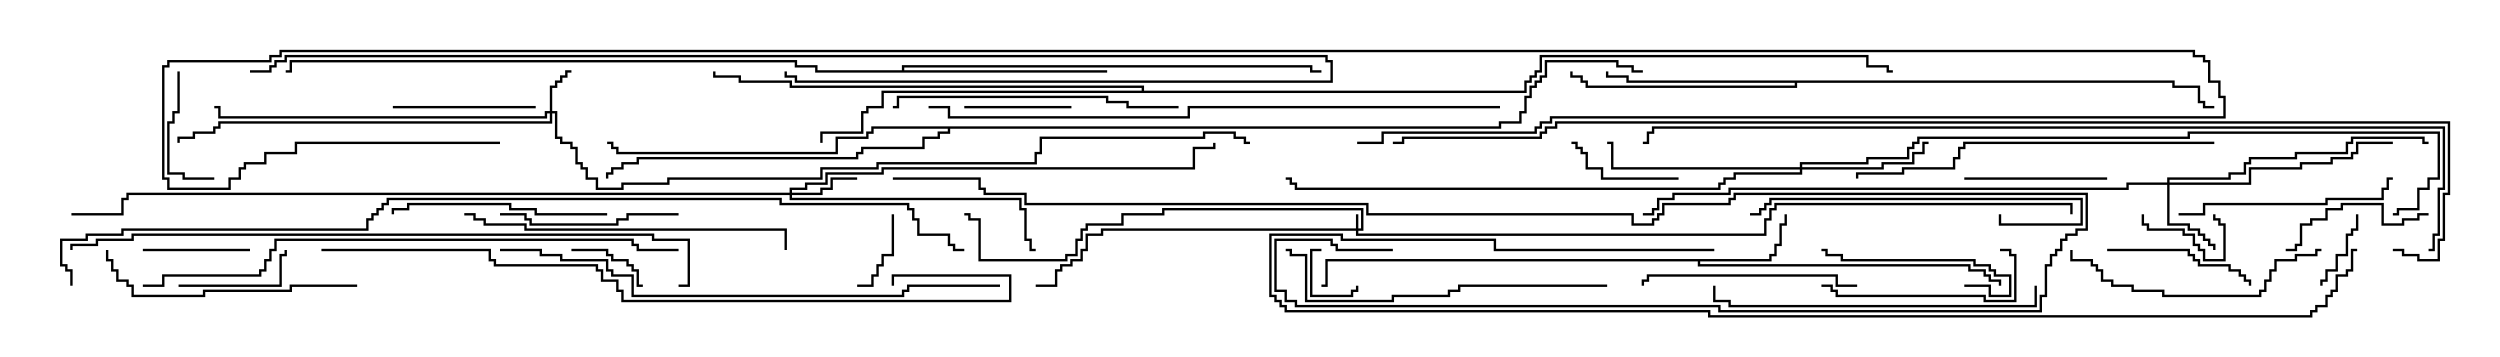 <svg version="1.1" width="105" height="15" xmlns="http://www.w3.org/2000/svg"><path d="M74.307,10.879L74.307,10.664L74.521,10.664L74.521,10.236L74.736,10.236L74.736,9.379L74.95,9.379L74.95,9L75.05,9L75.05,9.479L74.836,9.479L74.836,10.336L74.621,10.336L74.621,10.764L74.407,10.764L74.407,10.979L71.407,10.979L71.407,11.093L82.764,11.093L82.764,11.307L83.407,11.307L83.407,11.521L83.621,11.521L83.621,11.736L84.05,11.736L84.05,12L83.95,12L83.95,11.836L83.521,11.836L83.521,11.621L83.307,11.621L83.307,11.407L82.664,11.407L82.664,11.193L71.307,11.193L71.307,10.979L55.764,10.979L55.764,12.05L55.5,12.05L55.5,11.95L55.664,11.95L55.664,10.879z" stroke="none"/><path d="M91.336,3.379L91.336,3.593L92.407,3.593L92.407,4.236L92.621,4.236L92.621,4.45L93,4.45L93,4.55L92.521,4.55L92.521,4.336L92.307,4.336L92.307,3.693L91.236,3.693L91.236,3.479L75.479,3.479L75.479,3.693L66.593,3.693L66.593,3.479L66.379,3.479L66.379,3.264L65.95,3.264L65.95,3L66.05,3L66.05,3.164L66.479,3.164L66.479,3.379L66.693,3.379L66.693,3.593L75.379,3.593L75.379,3.479L68.307,3.479L68.307,3.264L67.45,3.264L67.45,3L67.55,3L67.55,3.164L68.407,3.164L68.407,3.379z" stroke="none"/><path d="M37.879,2.95L37.879,2.736L55.121,2.736L55.121,2.95L55.5,2.95L55.5,3.05L55.021,3.05L55.021,2.836L37.979,2.836L37.979,2.95L46.5,2.95L46.5,3.05L34.236,3.05L34.236,2.836L33.379,2.836L33.379,2.621L12.264,2.621L12.264,3.05L12,3.05L12,2.95L12.164,2.95L12.164,2.521L33.479,2.521L33.479,2.736L34.336,2.736L34.336,2.95z" stroke="none"/><path d="M47.95,3.807L47.95,3.693L33.164,3.693L33.164,3.479L31.021,3.479L31.021,3.264L29.95,3.264L29.95,3L30.05,3L30.05,3.164L31.121,3.164L31.121,3.379L33.264,3.379L33.264,3.593L48.05,3.593L48.05,3.807L64.021,3.807L64.021,3.379L64.236,3.379L64.236,3.164L64.45,3.164L64.45,2.95L64.664,2.95L64.664,2.307L78.479,2.307L78.479,2.736L79.336,2.736L79.336,2.95L79.5,2.95L79.5,3.05L79.236,3.05L79.236,2.836L78.379,2.836L78.379,2.407L64.764,2.407L64.764,3.05L64.55,3.05L64.55,3.264L64.336,3.264L64.336,3.479L64.121,3.479L64.121,3.907L37.121,3.907L37.121,4.55L36.479,4.55L36.479,4.764L36.264,4.764L36.264,5.621L34.55,5.621L34.55,6L34.45,6L34.45,5.521L36.164,5.521L36.164,4.664L36.379,4.664L36.379,4.45L37.021,4.45L37.021,3.807z" stroke="none"/><path d="M62.95,5.307L62.95,5.093L63.807,5.093L63.807,4.664L64.021,4.664L64.021,4.021L64.236,4.021L64.236,3.593L64.45,3.593L64.45,3.379L64.664,3.379L64.664,3.164L64.879,3.164L64.879,2.521L67.979,2.521L67.979,2.736L68.621,2.736L68.621,2.95L69,2.95L69,3.05L68.521,3.05L68.521,2.836L67.879,2.836L67.879,2.621L64.979,2.621L64.979,3.264L64.764,3.264L64.764,3.479L64.55,3.479L64.55,3.693L64.336,3.693L64.336,4.121L64.121,4.121L64.121,4.764L63.907,4.764L63.907,5.193L63.05,5.193L63.05,5.407L39.907,5.407L39.907,5.621L39.479,5.621L39.479,5.836L38.836,5.836L38.836,6.264L36.264,6.264L36.264,6.479L36.05,6.479L36.05,6.693L26.836,6.693L26.836,6.907L26.193,6.907L26.193,7.121L25.764,7.121L25.764,7.336L25.55,7.336L25.55,7.5L25.45,7.5L25.45,7.236L25.664,7.236L25.664,7.021L26.093,7.021L26.093,6.807L26.736,6.807L26.736,6.593L35.95,6.593L35.95,6.379L36.164,6.379L36.164,6.164L38.736,6.164L38.736,5.736L39.379,5.736L39.379,5.521L39.807,5.521L39.807,5.407L36.693,5.407L36.693,5.621L36.479,5.621L36.479,5.836L35.193,5.836L35.193,6.479L25.879,6.479L25.879,6.264L25.664,6.264L25.664,6.05L25.5,6.05L25.5,5.95L25.764,5.95L25.764,6.164L25.979,6.164L25.979,6.379L35.093,6.379L35.093,5.736L36.379,5.736L36.379,5.521L36.593,5.521L36.593,5.307z" stroke="none"/><path d="M56.95,9.593L56.95,9L57.05,9L57.05,9.593L57.164,9.593L57.164,8.836L48.907,8.836L48.907,9.05L47.193,9.05L47.193,9.479L45.693,9.479L45.693,9.693L45.479,9.693L45.479,10.121L45.264,10.121L45.264,10.764L44.836,10.764L44.836,10.979L41.093,10.979L41.093,9.264L40.664,9.264L40.664,9.05L40.5,9.05L40.5,8.95L40.764,8.95L40.764,9.164L41.193,9.164L41.193,10.879L44.736,10.879L44.736,10.664L45.164,10.664L45.164,10.021L45.379,10.021L45.379,9.593L45.593,9.593L45.593,9.379L47.093,9.379L47.093,8.95L48.807,8.95L48.807,8.736L57.264,8.736L57.264,9.693L57.05,9.693L57.05,9.807L74.093,9.807L74.093,9.164L74.307,9.164L74.307,8.736L74.521,8.736L74.521,8.521L87.05,8.521L87.05,9L86.95,9L86.95,8.621L74.621,8.621L74.621,8.836L74.407,8.836L74.407,9.264L74.193,9.264L74.193,9.907L56.95,9.907L56.95,9.693L46.336,9.693L46.336,9.907L45.693,9.907L45.693,10.55L45.479,10.55L45.479,10.979L45.05,10.979L45.05,11.193L44.621,11.193L44.621,11.407L44.407,11.407L44.407,12.05L43.5,12.05L43.5,11.95L44.307,11.95L44.307,11.307L44.521,11.307L44.521,11.093L44.95,11.093L44.95,10.879L45.379,10.879L45.379,10.45L45.593,10.45L45.593,9.807L46.236,9.807L46.236,9.593z" stroke="none"/><path d="M23.093,4.664L23.093,3.593L23.307,3.593L23.307,3.379L23.521,3.379L23.521,3.164L23.736,3.164L23.736,2.95L24,2.95L24,3.05L23.836,3.05L23.836,3.264L23.621,3.264L23.621,3.479L23.407,3.479L23.407,3.693L23.193,3.693L23.193,4.664L23.407,4.664L23.407,5.736L23.621,5.736L23.621,5.95L24.05,5.95L24.05,6.164L24.264,6.164L24.264,6.807L24.479,6.807L24.479,7.021L24.693,7.021L24.693,7.45L25.121,7.45L25.121,7.879L26.093,7.879L26.093,7.664L28.021,7.664L28.021,7.45L34.45,7.45L34.45,7.021L36.807,7.021L36.807,6.807L43.45,6.807L43.45,6.379L43.664,6.379L43.664,5.736L50.521,5.736L50.521,5.521L51.907,5.521L51.907,5.736L52.336,5.736L52.336,5.95L52.5,5.95L52.5,6.05L52.236,6.05L52.236,5.836L51.807,5.836L51.807,5.621L50.621,5.621L50.621,5.836L43.764,5.836L43.764,6.479L43.55,6.479L43.55,6.907L36.907,6.907L36.907,7.121L34.55,7.121L34.55,7.55L28.121,7.55L28.121,7.764L26.193,7.764L26.193,7.979L25.021,7.979L25.021,7.55L24.593,7.55L24.593,7.121L24.379,7.121L24.379,6.907L24.164,6.907L24.164,6.264L23.95,6.264L23.95,6.05L23.521,6.05L23.521,5.836L23.307,5.836L23.307,4.764L23.193,4.764L23.193,5.193L9.264,5.193L9.264,5.407L9.05,5.407L9.05,5.621L8.193,5.621L8.193,5.836L7.55,5.836L7.55,6L7.45,6L7.45,5.736L8.093,5.736L8.093,5.521L8.95,5.521L8.95,5.307L9.164,5.307L9.164,5.093L23.093,5.093L23.093,4.764L22.979,4.764L22.979,4.979L9.164,4.979L9.164,4.55L9,4.55L9,4.45L9.264,4.45L9.264,4.879L22.879,4.879L22.879,4.664z" stroke="none"/><path d="M33.164,8.093L33.164,7.879L33.807,7.879L33.807,7.664L34.664,7.664L34.664,7.236L37.021,7.236L37.021,7.021L50.093,7.021L50.093,6.164L50.95,6.164L50.95,6L51.05,6L51.05,6.264L50.193,6.264L50.193,7.121L37.121,7.121L37.121,7.336L34.764,7.336L34.764,7.764L33.907,7.764L33.907,7.979L33.264,7.979L33.264,8.093L34.45,8.093L34.45,7.879L34.879,7.879L34.879,7.45L36,7.45L36,7.55L34.979,7.55L34.979,7.979L34.55,7.979L34.55,8.193L33.264,8.193L33.264,8.307L42.907,8.307L42.907,8.736L43.121,8.736L43.121,10.021L43.336,10.021L43.336,10.45L43.5,10.45L43.5,10.55L43.236,10.55L43.236,10.121L43.021,10.121L43.021,8.836L42.807,8.836L42.807,8.407L33.164,8.407L33.164,8.193L5.407,8.193L5.407,8.407L5.193,8.407L5.193,9.05L3,9.05L3,8.95L5.093,8.95L5.093,8.307L5.307,8.307L5.307,8.093z" stroke="none"/><path d="M91.021,7.664L91.021,7.45L93.593,7.45L93.593,7.236L94.236,7.236L94.236,6.807L94.45,6.807L94.45,6.593L96.379,6.593L96.379,6.379L98.521,6.379L98.521,5.95L98.736,5.95L98.736,5.736L101.836,5.736L101.836,5.95L102,5.95L102,6.05L101.736,6.05L101.736,5.836L98.836,5.836L98.836,6.05L98.621,6.05L98.621,6.479L96.479,6.479L96.479,6.693L94.55,6.693L94.55,6.907L94.336,6.907L94.336,7.336L93.693,7.336L93.693,7.55L91.121,7.55L91.121,7.664L94.45,7.664L94.45,7.021L96.593,7.021L96.593,6.807L97.879,6.807L97.879,6.593L98.736,6.593L98.736,6.379L98.95,6.379L98.95,5.95L100.5,5.95L100.5,6.05L99.05,6.05L99.05,6.479L98.836,6.479L98.836,6.693L97.979,6.693L97.979,6.907L96.693,6.907L96.693,7.121L94.55,7.121L94.55,7.764L91.121,7.764L91.121,9.379L91.979,9.379L91.979,9.593L92.407,9.593L92.407,9.807L92.621,9.807L92.621,10.021L92.836,10.021L92.836,10.236L93.05,10.236L93.05,10.5L92.95,10.5L92.95,10.336L92.736,10.336L92.736,10.121L92.521,10.121L92.521,9.907L92.307,9.907L92.307,9.693L91.879,9.693L91.879,9.479L91.021,9.479L91.021,7.764L89.407,7.764L89.407,7.979L72.693,7.979L72.693,8.193L70.336,8.193L70.336,8.407L69.693,8.407L69.693,8.836L69.479,8.836L69.479,9.05L69,9.05L69,8.95L69.379,8.95L69.379,8.736L69.593,8.736L69.593,8.307L70.236,8.307L70.236,8.093L72.593,8.093L72.593,7.879L89.307,7.879L89.307,7.664z" stroke="none"/><path d="M75.593,7.021L75.593,6.807L78.379,6.807L78.379,6.593L80.093,6.593L80.093,6.164L80.307,6.164L80.307,5.95L80.521,5.95L80.521,5.736L91.879,5.736L91.879,5.521L102.479,5.521L102.479,7.55L102.05,7.55L102.05,7.979L101.621,7.979L101.621,8.836L100.764,8.836L100.764,9.05L100.5,9.05L100.5,8.95L100.664,8.95L100.664,8.736L101.521,8.736L101.521,7.879L101.95,7.879L101.95,7.45L102.379,7.45L102.379,5.621L91.979,5.621L91.979,5.836L80.621,5.836L80.621,6.05L80.407,6.05L80.407,6.264L80.193,6.264L80.193,6.693L78.479,6.693L78.479,6.907L75.693,6.907L75.693,7.021L79.021,7.021L79.021,6.807L80.307,6.807L80.307,6.379L80.736,6.379L80.736,5.95L81,5.95L81,6.05L80.836,6.05L80.836,6.479L80.407,6.479L80.407,6.907L79.121,6.907L79.121,7.121L75.693,7.121L75.693,7.336L72.907,7.336L72.907,7.55L72.479,7.55L72.479,7.764L72.264,7.764L72.264,7.979L54.379,7.979L54.379,7.764L54.164,7.764L54.164,7.55L54,7.55L54,7.45L54.264,7.45L54.264,7.664L54.479,7.664L54.479,7.879L72.164,7.879L72.164,7.664L72.379,7.664L72.379,7.45L72.807,7.45L72.807,7.236L75.593,7.236L75.593,7.121L67.664,7.121L67.664,6.05L67.5,6.05L67.5,5.95L67.764,5.95L67.764,7.021z" stroke="none"/><path d="M55.5,10.45L55.5,10.55L55.121,10.55L55.121,12.379L56.736,12.379L56.736,12.164L56.95,12.164L56.95,12L57.05,12L57.05,12.264L56.836,12.264L56.836,12.479L55.021,12.479L55.021,10.45z" stroke="none"/><path d="M89.95,9L90.05,9L90.05,9.379L90.264,9.379L90.264,9.593L91.764,9.593L91.764,9.807L92.193,9.807L92.193,10.236L92.407,10.236L92.407,10.45L92.621,10.45L92.621,10.879L93.379,10.879L93.379,9.479L93.164,9.479L93.164,9.264L92.95,9.264L92.95,9L93.05,9L93.05,9.164L93.264,9.164L93.264,9.379L93.479,9.379L93.479,10.979L92.521,10.979L92.521,10.55L92.307,10.55L92.307,10.336L92.093,10.336L92.093,9.907L91.664,9.907L91.664,9.693L90.164,9.693L90.164,9.479L89.95,9.479z" stroke="none"/><path d="M24,10.55L24,10.45L25.55,10.45L25.55,10.664L25.764,10.664L25.764,10.879L26.407,10.879L26.407,11.093L26.621,11.093L26.621,11.307L26.836,11.307L26.836,11.95L27,11.95L27,12.05L26.736,12.05L26.736,11.407L26.521,11.407L26.521,11.193L26.307,11.193L26.307,10.979L25.664,10.979L25.664,10.764L25.45,10.764L25.45,10.55z" stroke="none"/><path d="M98.95,9L99.05,9L99.05,9.693L98.836,9.693L98.836,9.907L98.621,9.907L98.621,10.764L98.193,10.764L98.193,11.407L97.764,11.407L97.764,11.836L97.55,11.836L97.55,12L97.45,12L97.45,11.736L97.664,11.736L97.664,11.307L98.093,11.307L98.093,10.664L98.521,10.664L98.521,9.807L98.736,9.807L98.736,9.593L98.95,9.593z" stroke="none"/><path d="M37.45,9L37.55,9L37.55,10.764L37.121,10.764L37.121,11.193L36.907,11.193L36.907,11.621L36.693,11.621L36.693,12.05L36,12.05L36,11.95L36.593,11.95L36.593,11.521L36.807,11.521L36.807,11.093L37.021,11.093L37.021,10.664L37.45,10.664z" stroke="none"/><path d="M40.5,4.55L40.5,4.45L45,4.45L45,4.55z" stroke="none"/><path d="M10.5,10.45L10.5,10.55L6,10.55L6,10.45z" stroke="none"/><path d="M7.45,3L7.55,3L7.55,4.764L7.336,4.764L7.336,5.193L7.121,5.193L7.121,7.236L7.764,7.236L7.764,7.45L9,7.45L9,7.55L7.664,7.55L7.664,7.336L7.021,7.336L7.021,5.093L7.236,5.093L7.236,4.664L7.45,4.664z" stroke="none"/><path d="M70.5,7.45L70.5,7.55L67.236,7.55L67.236,7.121L66.593,7.121L66.593,6.479L66.379,6.479L66.379,6.264L66.164,6.264L66.164,6.05L66,6.05L66,5.95L66.264,5.95L66.264,6.164L66.479,6.164L66.479,6.379L66.693,6.379L66.693,7.021L67.336,7.021L67.336,7.45z" stroke="none"/><path d="M7.5,12.05L7.5,11.95L11.736,11.95L11.736,10.664L11.95,10.664L11.95,10.5L12.05,10.5L12.05,10.764L11.836,10.764L11.836,12.05z" stroke="none"/><path d="M88.5,7.45L88.5,7.55L82.5,7.55L82.5,7.45z" stroke="none"/><path d="M16.5,4.55L16.5,4.45L22.5,4.45L22.5,4.55z" stroke="none"/><path d="M88.5,10.55L88.5,10.45L91.979,10.45L91.979,10.664L92.193,10.664L92.193,10.879L92.407,10.879L92.407,11.093L93.693,11.093L93.693,11.307L94.121,11.307L94.121,11.521L94.336,11.521L94.336,11.736L94.55,11.736L94.55,12L94.45,12L94.45,11.836L94.236,11.836L94.236,11.621L94.021,11.621L94.021,11.407L93.593,11.407L93.593,11.193L92.307,11.193L92.307,10.979L92.093,10.979L92.093,10.764L91.879,10.764L91.879,10.55z" stroke="none"/><path d="M102,8.95L102,9.05L101.621,9.05L101.621,9.264L100.979,9.264L100.979,9.479L100.021,9.479L100.021,8.621L98.407,8.621L98.407,8.836L97.764,8.836L97.764,9.264L97.121,9.264L97.121,9.479L96.693,9.479L96.693,10.336L96.479,10.336L96.479,10.55L96,10.55L96,10.45L96.379,10.45L96.379,10.236L96.593,10.236L96.593,9.379L97.021,9.379L97.021,9.164L97.664,9.164L97.664,8.736L98.307,8.736L98.307,8.521L100.121,8.521L100.121,9.379L100.879,9.379L100.879,9.164L101.521,9.164L101.521,8.95z" stroke="none"/><path d="M82.5,12.05L82.5,11.95L83.621,11.95L83.621,12.379L84.379,12.379L84.379,11.621L83.736,11.621L83.736,11.407L83.521,11.407L83.521,11.193L82.879,11.193L82.879,10.979L77.307,10.979L77.307,10.764L76.664,10.764L76.664,10.55L76.5,10.55L76.5,10.45L76.764,10.45L76.764,10.664L77.407,10.664L77.407,10.879L82.979,10.879L82.979,11.093L83.621,11.093L83.621,11.307L83.836,11.307L83.836,11.521L84.479,11.521L84.479,12.479L83.521,12.479L83.521,12.05z" stroke="none"/><path d="M28.5,8.95L28.5,9.05L26.407,9.05L26.407,9.264L25.979,9.264L25.979,9.479L22.236,9.479L22.236,9.264L22.021,9.264L22.021,9.05L21,9.05L21,8.95L22.121,8.95L22.121,9.164L22.336,9.164L22.336,9.379L25.879,9.379L25.879,9.164L26.307,9.164L26.307,8.95z" stroke="none"/><path d="M76.5,12.05L76.5,11.95L76.979,11.95L76.979,12.164L77.193,12.164L77.193,12.379L83.407,12.379L83.407,12.593L84.593,12.593L84.593,10.764L84.379,10.764L84.379,10.55L84,10.55L84,10.45L84.479,10.45L84.479,10.664L84.693,10.664L84.693,12.693L83.307,12.693L83.307,12.479L77.093,12.479L77.093,12.264L76.879,12.264L76.879,12.05z" stroke="none"/><path d="M78,11.95L78,12.05L77.093,12.05L77.093,11.621L69.264,11.621L69.264,11.836L69.05,11.836L69.05,12L68.95,12L68.95,11.736L69.164,11.736L69.164,11.521L77.193,11.521L77.193,11.95z" stroke="none"/><path d="M25.5,8.95L25.5,9.05L22.45,9.05L22.45,8.836L21.379,8.836L21.379,8.621L17.193,8.621L17.193,8.836L16.55,8.836L16.55,9L16.45,9L16.45,8.736L17.093,8.736L17.093,8.521L21.479,8.521L21.479,8.736L22.55,8.736L22.55,8.95z" stroke="none"/><path d="M91.5,9.05L91.5,8.95L92.521,8.95L92.521,8.521L97.664,8.521L97.664,8.307L100.021,8.307L100.021,7.879L100.236,7.879L100.236,7.45L100.5,7.45L100.5,7.55L100.336,7.55L100.336,7.979L100.121,7.979L100.121,8.407L97.764,8.407L97.764,8.621L92.621,8.621L92.621,9.05z" stroke="none"/><path d="M97.5,10.45L97.5,10.55L97.336,10.55L97.336,10.764L96.479,10.764L96.479,10.979L95.621,10.979L95.621,11.407L95.407,11.407L95.407,11.836L95.193,11.836L95.193,12.264L94.979,12.264L94.979,12.479L90.807,12.479L90.807,12.264L89.521,12.264L89.521,12.05L88.664,12.05L88.664,11.836L88.236,11.836L88.236,11.407L88.021,11.407L88.021,11.193L87.807,11.193L87.807,10.979L86.95,10.979L86.95,10.5L87.05,10.5L87.05,10.879L87.907,10.879L87.907,11.093L88.121,11.093L88.121,11.307L88.336,11.307L88.336,11.736L88.764,11.736L88.764,11.95L89.621,11.95L89.621,12.164L90.907,12.164L90.907,12.379L94.879,12.379L94.879,12.164L95.093,12.164L95.093,11.736L95.307,11.736L95.307,11.307L95.521,11.307L95.521,10.879L96.379,10.879L96.379,10.664L97.236,10.664L97.236,10.45z" stroke="none"/><path d="M73.5,9.05L73.5,8.95L73.879,8.95L73.879,8.736L74.093,8.736L74.093,8.521L74.307,8.521L74.307,8.307L87.479,8.307L87.479,9.479L83.95,9.479L83.95,9L84.05,9L84.05,9.379L87.379,9.379L87.379,8.407L74.407,8.407L74.407,8.621L74.193,8.621L74.193,8.836L73.979,8.836L73.979,9.05z" stroke="none"/><path d="M15,11.95L15,12.05L12.264,12.05L12.264,12.264L8.621,12.264L8.621,12.479L5.521,12.479L5.521,12.05L5.307,12.05L5.307,11.836L4.879,11.836L4.879,11.407L4.664,11.407L4.664,10.979L4.45,10.979L4.45,10.5L4.55,10.5L4.55,10.879L4.764,10.879L4.764,11.307L4.979,11.307L4.979,11.736L5.407,11.736L5.407,11.95L5.621,11.95L5.621,12.379L8.521,12.379L8.521,12.164L12.164,12.164L12.164,11.95z" stroke="none"/><path d="M49.5,4.45L49.5,4.55L47.307,4.55L47.307,4.336L46.45,4.336L46.45,4.121L37.764,4.121L37.764,4.55L37.5,4.55L37.5,4.45L37.664,4.45L37.664,4.021L46.55,4.021L46.55,4.236L47.407,4.236L47.407,4.45z" stroke="none"/><path d="M85.45,12L85.55,12L85.55,12.907L72.593,12.907L72.593,12.693L71.95,12.693L71.95,12L72.05,12L72.05,12.593L72.693,12.593L72.693,12.807L85.45,12.807z" stroke="none"/><path d="M67.5,11.95L67.5,12.05L61.336,12.05L61.336,12.264L60.907,12.264L60.907,12.479L58.55,12.479L58.55,12.693L54.807,12.693L54.807,10.764L54.164,10.764L54.164,10.55L54,10.55L54,10.45L54.264,10.45L54.264,10.664L54.907,10.664L54.907,12.593L58.45,12.593L58.45,12.379L60.807,12.379L60.807,12.164L61.236,12.164L61.236,11.95z" stroke="none"/><path d="M19.5,9.05L19.5,8.95L19.979,8.95L19.979,9.164L20.407,9.164L20.407,9.379L22.121,9.379L22.121,9.593L33.05,9.593L33.05,10.5L32.95,10.5L32.95,9.693L22.021,9.693L22.021,9.479L20.307,9.479L20.307,9.264L19.879,9.264L19.879,9.05z" stroke="none"/><path d="M93,5.95L93,6.05L82.55,6.05L82.55,6.264L82.336,6.264L82.336,6.693L82.121,6.693L82.121,7.121L79.979,7.121L79.979,7.336L78.05,7.336L78.05,7.5L77.95,7.5L77.95,7.236L79.879,7.236L79.879,7.021L82.021,7.021L82.021,6.593L82.236,6.593L82.236,6.164L82.45,6.164L82.45,5.95z" stroke="none"/><path d="M42,11.95L42,12.05L38.193,12.05L38.193,12.264L37.979,12.264L37.979,12.479L26.521,12.479L26.521,11.621L25.664,11.621L25.664,11.407L25.45,11.407L25.45,10.979L23.521,10.979L23.521,10.764L22.664,10.764L22.664,10.55L21,10.55L21,10.45L22.764,10.45L22.764,10.664L23.621,10.664L23.621,10.879L25.55,10.879L25.55,11.307L25.764,11.307L25.764,11.521L26.621,11.521L26.621,12.379L37.879,12.379L37.879,12.164L38.093,12.164L38.093,11.95z" stroke="none"/><path d="M58.5,10.45L58.5,10.55L56.093,10.55L56.093,10.336L55.879,10.336L55.879,10.121L53.621,10.121L53.621,12.164L54.05,12.164L54.05,12.593L54.479,12.593L54.479,12.807L72.264,12.807L72.264,13.021L85.664,13.021L85.664,12.379L85.879,12.379L85.879,11.093L86.093,11.093L86.093,10.664L86.307,10.664L86.307,10.45L86.521,10.45L86.521,10.021L86.736,10.021L86.736,9.807L87.164,9.807L87.164,9.593L87.593,9.593L87.593,8.193L72.907,8.193L72.907,8.407L72.693,8.407L72.693,8.621L69.907,8.621L69.907,9.05L69.693,9.05L69.693,9.264L69.479,9.264L69.479,9.479L68.521,9.479L68.521,9.05L57.379,9.05L57.379,8.621L43.021,8.621L43.021,8.193L41.307,8.193L41.307,7.979L41.093,7.979L41.093,7.55L37.5,7.55L37.5,7.45L41.193,7.45L41.193,7.879L41.407,7.879L41.407,8.093L43.121,8.093L43.121,8.521L57.479,8.521L57.479,8.95L68.621,8.95L68.621,9.379L69.379,9.379L69.379,9.164L69.593,9.164L69.593,8.95L69.807,8.95L69.807,8.521L72.593,8.521L72.593,8.307L72.807,8.307L72.807,8.093L87.693,8.093L87.693,9.693L87.264,9.693L87.264,9.907L86.836,9.907L86.836,10.121L86.621,10.121L86.621,10.55L86.407,10.55L86.407,10.764L86.193,10.764L86.193,11.193L85.979,11.193L85.979,12.479L85.764,12.479L85.764,13.121L72.164,13.121L72.164,12.907L54.379,12.907L54.379,12.693L53.95,12.693L53.95,12.264L53.521,12.264L53.521,10.021L55.979,10.021L55.979,10.236L56.193,10.236L56.193,10.45z" stroke="none"/><path d="M10.5,3.05L10.5,2.95L11.307,2.95L11.307,2.736L11.521,2.736L11.521,2.521L11.95,2.521L11.95,2.307L55.764,2.307L55.764,2.521L55.979,2.521L55.979,3.479L33.379,3.479L33.379,3.264L32.95,3.264L32.95,3L33.05,3L33.05,3.164L33.479,3.164L33.479,3.379L55.879,3.379L55.879,2.621L55.664,2.621L55.664,2.407L12.05,2.407L12.05,2.621L11.621,2.621L11.621,2.836L11.407,2.836L11.407,3.05z" stroke="none"/><path d="M6,12.05L6,11.95L6.807,11.95L6.807,11.521L10.879,11.521L10.879,11.307L11.093,11.307L11.093,10.879L11.307,10.879L11.307,10.45L11.521,10.45L11.521,10.021L26.621,10.021L26.621,10.236L26.836,10.236L26.836,10.45L28.5,10.45L28.5,10.55L26.736,10.55L26.736,10.336L26.521,10.336L26.521,10.121L11.621,10.121L11.621,10.55L11.407,10.55L11.407,10.979L11.193,10.979L11.193,11.407L10.979,11.407L10.979,11.621L6.907,11.621L6.907,12.05z" stroke="none"/><path d="M63,4.45L63,4.55L49.979,4.55L49.979,4.979L39.807,4.979L39.807,4.55L39,4.55L39,4.45L39.907,4.45L39.907,4.879L49.879,4.879L49.879,4.45z" stroke="none"/><path d="M13.5,10.55L13.5,10.45L20.621,10.45L20.621,10.879L20.836,10.879L20.836,11.093L25.121,11.093L25.121,11.307L25.336,11.307L25.336,11.736L25.979,11.736L25.979,12.164L26.193,12.164L26.193,12.593L42.379,12.593L42.379,11.621L37.55,11.621L37.55,12L37.45,12L37.45,11.521L42.479,11.521L42.479,12.693L26.093,12.693L26.093,12.264L25.879,12.264L25.879,11.836L25.236,11.836L25.236,11.407L25.021,11.407L25.021,11.193L20.736,11.193L20.736,10.979L20.521,10.979L20.521,10.55z" stroke="none"/><path d="M28.5,12.05L28.5,11.95L28.879,11.95L28.879,10.121L27.379,10.121L27.379,9.907L5.621,9.907L5.621,10.121L4.121,10.121L4.121,10.336L3.05,10.336L3.05,10.5L2.95,10.5L2.95,10.236L4.021,10.236L4.021,10.021L5.521,10.021L5.521,9.807L27.479,9.807L27.479,10.021L28.979,10.021L28.979,12.05z" stroke="none"/><path d="M72,10.45L72,10.55L62.736,10.55L62.736,10.121L56.307,10.121L56.307,9.907L53.407,9.907L53.407,12.379L53.621,12.379L53.621,12.593L53.836,12.593L53.836,12.807L54.05,12.807L54.05,13.021L71.836,13.021L71.836,13.236L97.021,13.236L97.021,13.021L97.236,13.021L97.236,12.807L97.664,12.807L97.664,12.379L97.879,12.379L97.879,12.164L98.093,12.164L98.093,11.521L98.521,11.521L98.521,11.307L98.736,11.307L98.736,10.45L99,10.45L99,10.55L98.836,10.55L98.836,11.407L98.621,11.407L98.621,11.621L98.193,11.621L98.193,12.264L97.979,12.264L97.979,12.479L97.764,12.479L97.764,12.907L97.336,12.907L97.336,13.121L97.121,13.121L97.121,13.336L71.736,13.336L71.736,13.121L53.95,13.121L53.95,12.907L53.736,12.907L53.736,12.693L53.521,12.693L53.521,12.479L53.307,12.479L53.307,9.807L56.407,9.807L56.407,10.021L62.836,10.021L62.836,10.45z" stroke="none"/><path d="M102,10.55L102,10.45L102.164,10.45L102.164,9.807L102.379,9.807L102.379,7.879L102.593,7.879L102.593,5.407L69.479,5.407L69.479,5.621L69.264,5.621L69.264,6.05L69,6.05L69,5.95L69.164,5.95L69.164,5.521L69.379,5.521L69.379,5.307L102.693,5.307L102.693,7.979L102.479,7.979L102.479,9.907L102.264,9.907L102.264,10.55z" stroke="none"/><path d="M21,5.95L21,6.05L12.479,6.05L12.479,6.479L11.193,6.479L11.193,6.907L10.336,6.907L10.336,7.121L10.121,7.121L10.121,7.55L9.693,7.55L9.693,7.979L7.021,7.979L7.021,7.55L6.807,7.55L6.807,2.736L7.021,2.736L7.021,2.521L11.307,2.521L11.307,2.307L11.736,2.307L11.736,2.093L92.193,2.093L92.193,2.307L92.621,2.307L92.621,2.521L92.836,2.521L92.836,3.379L93.264,3.379L93.264,4.021L93.479,4.021L93.479,4.979L65.193,4.979L65.193,5.193L64.764,5.193L64.764,5.407L64.55,5.407L64.55,5.621L58.121,5.621L58.121,6.05L57,6.05L57,5.95L58.021,5.95L58.021,5.521L64.45,5.521L64.45,5.307L64.664,5.307L64.664,5.093L65.093,5.093L65.093,4.879L93.379,4.879L93.379,4.121L93.164,4.121L93.164,3.479L92.736,3.479L92.736,2.621L92.521,2.621L92.521,2.407L92.093,2.407L92.093,2.193L11.836,2.193L11.836,2.407L11.407,2.407L11.407,2.621L7.121,2.621L7.121,2.836L6.907,2.836L6.907,7.45L7.121,7.45L7.121,7.879L9.593,7.879L9.593,7.45L10.021,7.45L10.021,7.021L10.236,7.021L10.236,6.807L11.093,6.807L11.093,6.379L12.379,6.379L12.379,5.95z" stroke="none"/><path d="M3.05,12L2.95,12L2.95,11.407L2.736,11.407L2.736,11.193L2.521,11.193L2.521,10.021L3.593,10.021L3.593,9.807L5.093,9.807L5.093,9.593L15.379,9.593L15.379,9.164L15.593,9.164L15.593,8.95L15.807,8.95L15.807,8.736L16.021,8.736L16.021,8.521L16.236,8.521L16.236,8.307L32.836,8.307L32.836,8.521L38.193,8.521L38.193,8.736L38.407,8.736L38.407,9.164L38.621,9.164L38.621,9.807L39.907,9.807L39.907,10.236L40.121,10.236L40.121,10.45L40.5,10.45L40.5,10.55L40.021,10.55L40.021,10.336L39.807,10.336L39.807,9.907L38.521,9.907L38.521,9.264L38.307,9.264L38.307,8.836L38.093,8.836L38.093,8.621L32.736,8.621L32.736,8.407L16.336,8.407L16.336,8.621L16.121,8.621L16.121,8.836L15.907,8.836L15.907,9.05L15.693,9.05L15.693,9.264L15.479,9.264L15.479,9.693L5.193,9.693L5.193,9.907L3.693,9.907L3.693,10.121L2.621,10.121L2.621,11.093L2.836,11.093L2.836,11.307L3.05,11.307z" stroke="none"/><path d="M100.5,10.55L100.5,10.45L100.979,10.45L100.979,10.664L101.621,10.664L101.621,10.879L102.379,10.879L102.379,10.021L102.593,10.021L102.593,8.093L102.807,8.093L102.807,5.193L65.407,5.193L65.407,5.407L64.979,5.407L64.979,5.621L64.764,5.621L64.764,5.836L58.979,5.836L58.979,6.05L58.5,6.05L58.5,5.95L58.879,5.95L58.879,5.736L64.664,5.736L64.664,5.521L64.879,5.521L64.879,5.307L65.307,5.307L65.307,5.093L102.907,5.093L102.907,8.193L102.693,8.193L102.693,10.121L102.479,10.121L102.479,10.979L101.521,10.979L101.521,10.764L100.879,10.764L100.879,10.55z" stroke="none"/></svg>